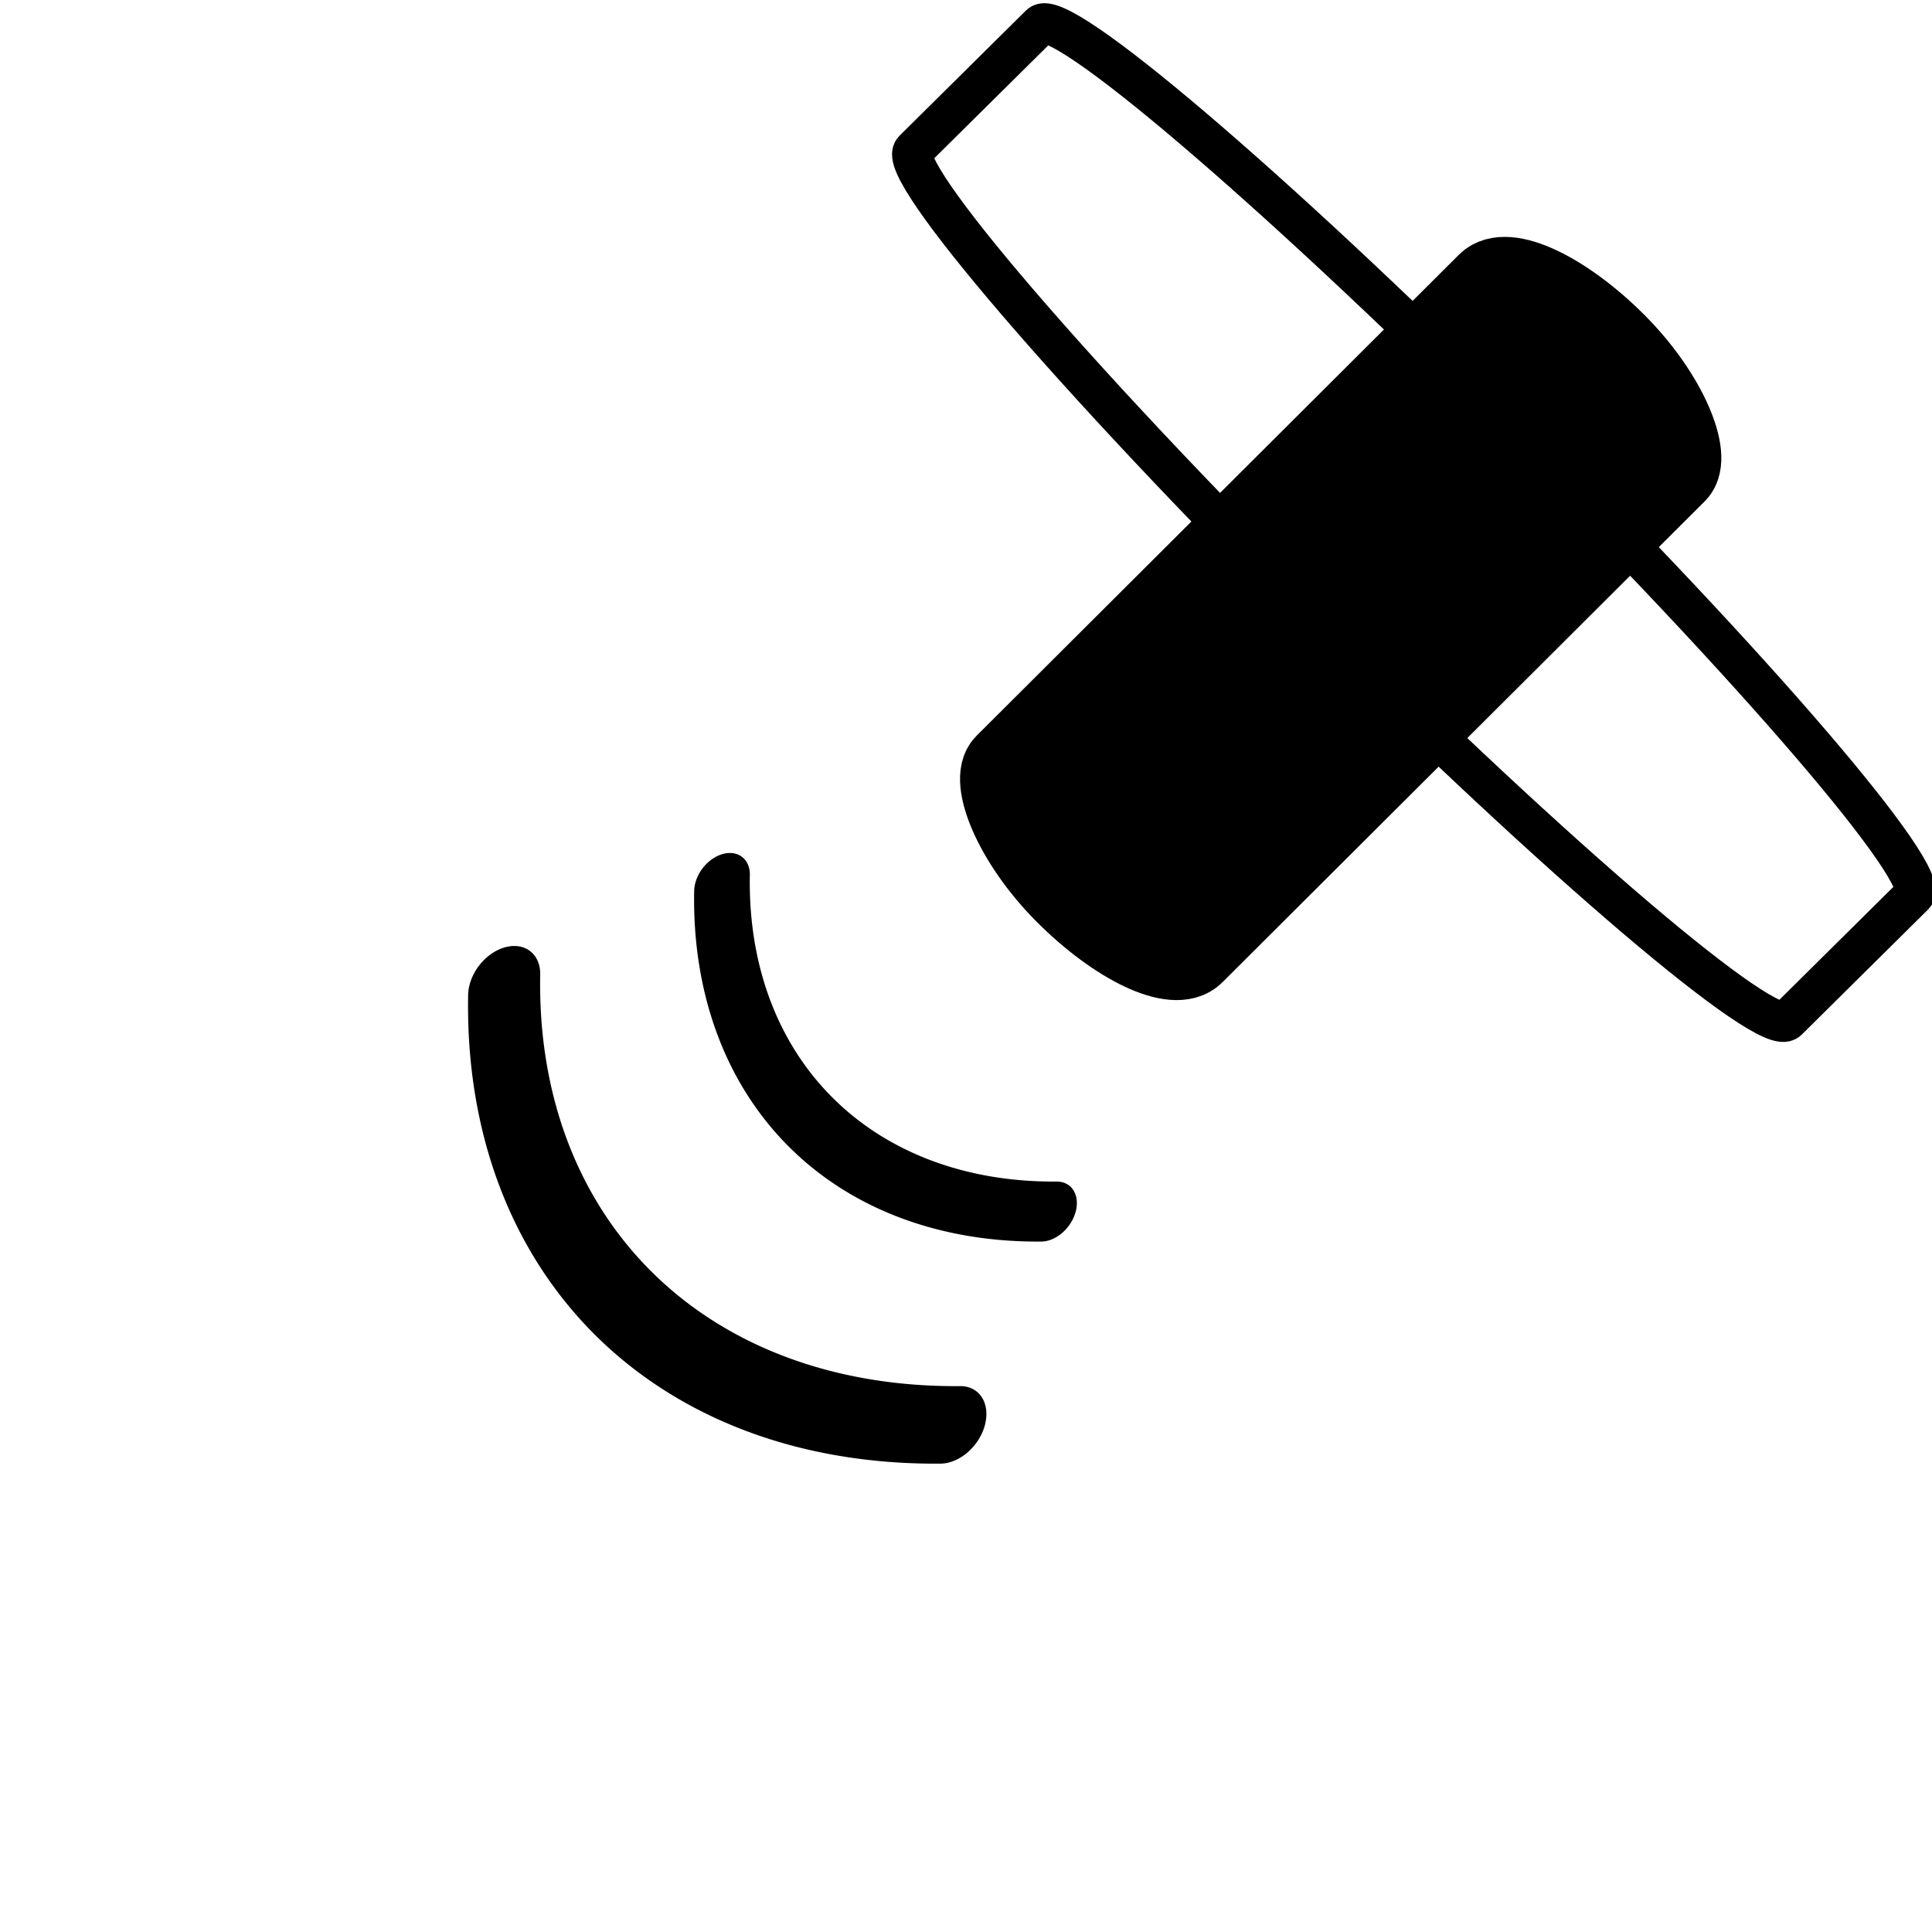 <?xml version="1.0" encoding="UTF-8" standalone="no"?>
<!-- Created with Inkscape (http://www.inkscape.org/) -->

<svg
   xmlns:dc="http://purl.org/dc/elements/1.1/"
   xmlns:cc="http://creativecommons.org/ns#"
   xmlns:rdf="http://www.w3.org/1999/02/22-rdf-syntax-ns#"
   xmlns:svg="http://www.w3.org/2000/svg"
   xmlns="http://www.w3.org/2000/svg"
   xmlns:sodipodi="http://sodipodi.sourceforge.net/DTD/sodipodi-0.dtd"
   xmlns:inkscape="http://www.inkscape.org/namespaces/inkscape"
   width="512"
   height="512"
   viewBox="0 0 135.465 135.465"
   version="1.1"
   id="svg10032"
   sodipodi:docname="ic_satellite_medium.svg"
   inkscape:version="0.92.1 r">
  <defs
     id="defs10026" />
  <sodipodi:namedview
     id="base"
     pagecolor="#ffffff"
     bordercolor="#666666"
     borderopacity="1.0"
     inkscape:pageopacity="0.0"
     inkscape:pageshadow="2"
     inkscape:zoom="1"
     inkscape:cx="323.61073"
     inkscape:cy="265.89542"
     inkscape:document-units="px"
     inkscape:current-layer="layer1"
     showgrid="false"
     units="px"
     showguides="true"
     inkscape:guide-bbox="true"
     inkscape:window-width="967"
     inkscape:window-height="1076"
     inkscape:window-x="953"
     inkscape:window-y="22"
     inkscape:window-maximized="0">
    <sodipodi:guide
       position="12.7,0"
       orientation="1,0"
       id="guide10075"
       inkscape:locked="false"
       inkscape:label=""
       inkscape:color="rgb(0,0,255)" />
    <sodipodi:guide
       position="0,13.758"
       orientation="0,1"
       id="guide10077"
       inkscape:locked="false"
       inkscape:label=""
       inkscape:color="rgb(0,0,255)" />
    <sodipodi:guide
       position="0,122.765"
       orientation="0,1"
       id="guide10079"
       inkscape:locked="false"
       inkscape:label=""
       inkscape:color="rgb(0,0,255)" />
    <sodipodi:guide
       position="122.765,0"
       orientation="1,0"
       id="guide10081"
       inkscape:locked="false"
       inkscape:label=""
       inkscape:color="rgb(0,0,255)" />
    <sodipodi:guide
       position="67.732,67.732"
       orientation="-0.707,0.707"
       id="guide10083"
       inkscape:locked="false"
       inkscape:label=""
       inkscape:color="rgb(255,14,0)" />
    <sodipodi:guide
       position="67.732,67.732"
       orientation="0.707,0.707"
       id="guide10085"
       inkscape:locked="false"
       inkscape:label=""
       inkscape:color="rgb(0,0,255)" />
    <sodipodi:guide
       position="93.661,93.661"
       orientation="-0.423,0.906"
       id="guide10664"
       inkscape:locked="false"
       inkscape:label=""
       inkscape:color="rgb(255,0,17)" />
    <sodipodi:guide
       position="81.309,66.203"
       orientation="0,1"
       id="guide10666"
       inkscape:locked="false" />
    <sodipodi:guide
       position="93.661,93.661"
       orientation="-0.906,0.423"
       id="guide10672"
       inkscape:locked="false"
       inkscape:label=""
       inkscape:color="rgb(255,0,8)" />
  </sodipodi:namedview>
  <g
     inkscape:label="Laag 1"
     inkscape:groupmode="layer"
     id="layer1"
     transform="translate(0,-161.533)">
    <path
       style="fill:none;fill-opacity:1;fill-rule:evenodd;stroke:#000000;stroke-width:5.247;stroke-linecap:round;stroke-linejoin:miter;stroke-miterlimit:4;stroke-dasharray:none;stroke-dashoffset:0;stroke-opacity:1"
       id="path57"
       sodipodi:type="arc"
       sodipodi:cx="241.77876"
       sodipodi:cy="-87.669525"
       sodipodi:rx="41.500328"
       sodipodi:ry="46.189072"
       sodipodi:start="0.28344423"
       sodipodi:end="1.5707963"
       d="m 281.623,-74.752 a 41.5,46.189 0 0 1 -39.844,33.272"
       inkscape:transform-center-x="2.0981525"
       inkscape:transform-center-y="2.3219645"
       transform="matrix(-0.019,1,-0.963,0.27,0,0)"
       sodipodi:open="true" />
    <path
       sodipodi:open="true"
       transform="matrix(-0.019,1,-0.962,0.274,0,0)"
       inkscape:transform-center-y="1.7325052"
       inkscape:transform-center-x="1.5380139"
       d="M 268.888,-81.769 A 30.965,33.903 0 0 1 239.159,-57.348"
       sodipodi:end="1.5707963"
       sodipodi:start="0.28344423"
       sodipodi:ry="33.902519"
       sodipodi:rx="30.964806"
       sodipodi:cy="-91.250389"
       sodipodi:cx="239.15889"
       sodipodi:type="arc"
       id="path10000"
       style="fill:none;fill-opacity:1;fill-rule:evenodd;stroke:#000000;stroke-width:4.058;stroke-linecap:round;stroke-linejoin:miter;stroke-miterlimit:4;stroke-dasharray:none;stroke-dashoffset:0;stroke-opacity:1" />
    <path
       style="fill:#000000;fill-opacity:0;fill-rule:evenodd;stroke:#000000;stroke-width:2.838px;stroke-linecap:butt;stroke-linejoin:miter;stroke-opacity:1"
       d="m 105.985,191.387 c 16.97,16.9 29.555,31.572 28.217,32.897 l -8.877,8.792 C 123.988,234.401 109.25,221.861 92.28,204.961 75.31,188.061 62.725,173.389 64.063,172.064 l 8.877,-8.792 c 1.337,-1.325 16.076,11.215 33.046,28.115 z"
       id="rect9990"
       inkscape:connector-curvature="0" />
    <rect
       rx="9.372"
       ry="3.39"
       style="fill:#000000;fill-opacity:1;fill-rule:evenodd;stroke:#000000;stroke-width:5.67px;stroke-linecap:butt;stroke-linejoin:miter;stroke-opacity:1"
       id="rect9992"
       width="18.743"
       height="54.549"
       x="202.093"
       y="50.849"
       transform="rotate(45.079)" />
  </g>
</svg>
